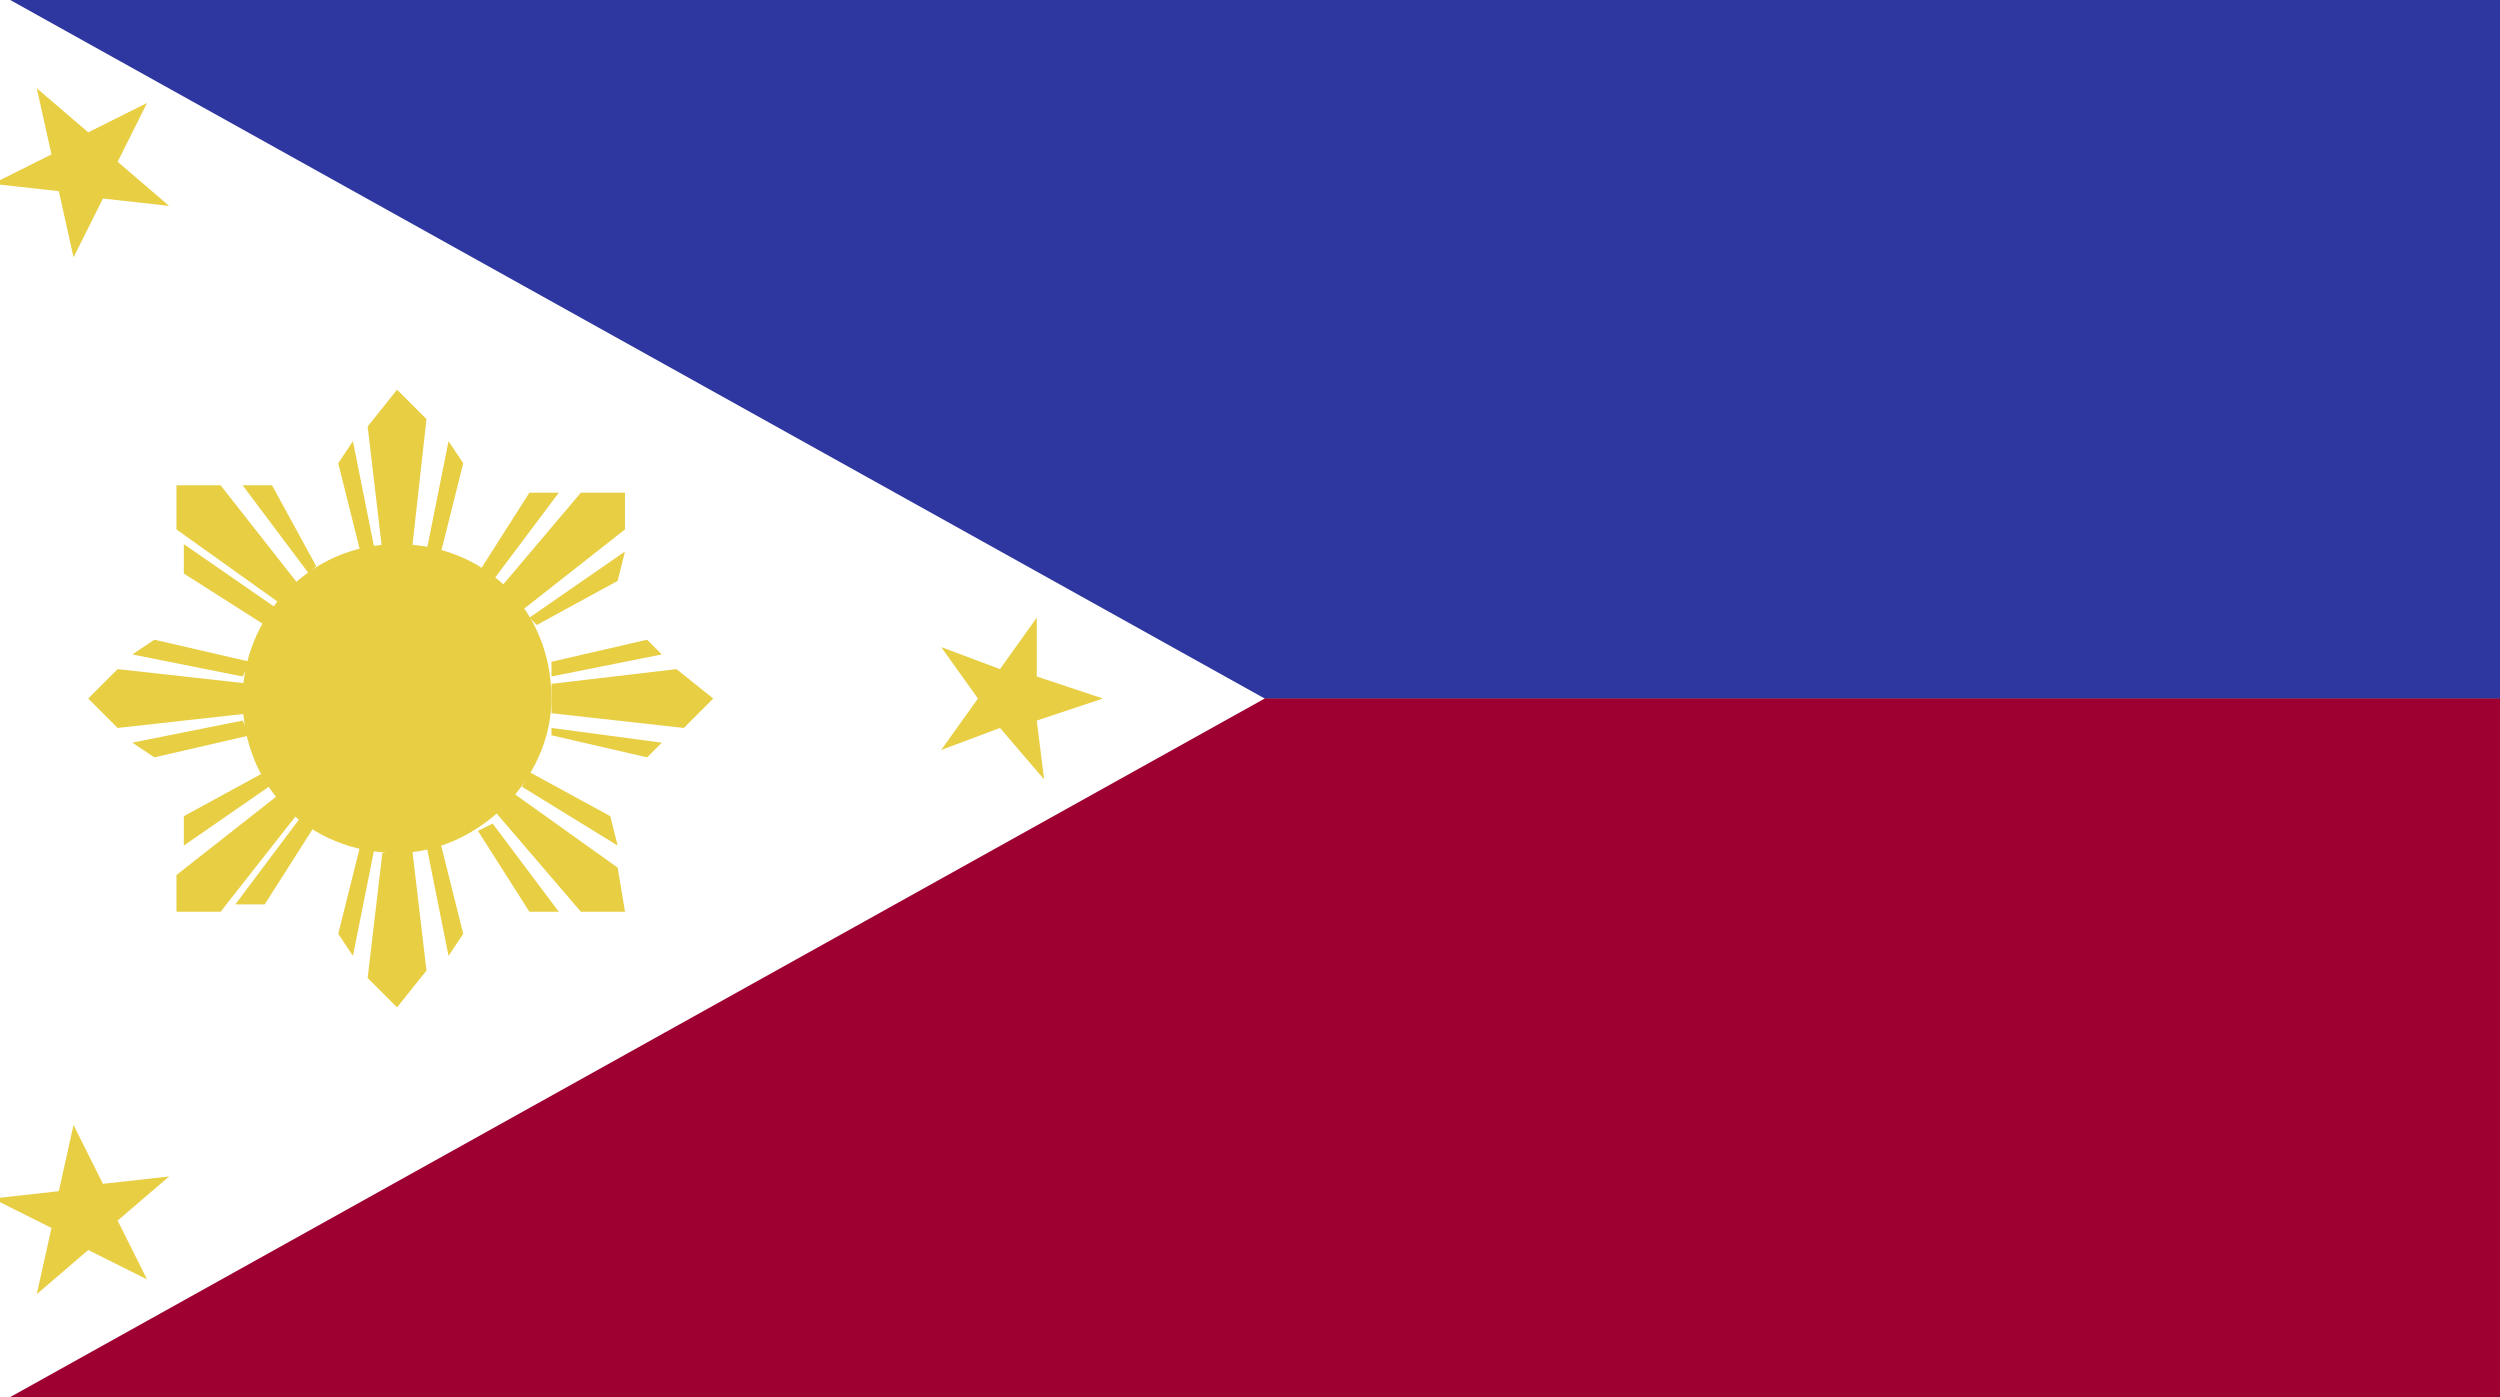 <?xml version="1.0" encoding="utf-8"?>
<!-- Generator: Adobe Illustrator 21.1.0, SVG Export Plug-In . SVG Version: 6.00 Build 0)  -->
<svg version="1.1" id="Calque_1" xmlns="http://www.w3.org/2000/svg" xmlns:xlink="http://www.w3.org/1999/xlink" x="0px" y="0px"
	 viewBox="0 0 34 19" style="enable-background:new 0 0 34 19;" xml:space="preserve">
<rect x="0" y="0" width="34" height="19" fill="#808080" stroke="none"/>
<style type="text/css">
	.st0{clip-path:url(#SVGID_2_);fill:#2E379F;}
	.st1{clip-path:url(#SVGID_2_);fill:#9F0032;}
	.st2{clip-path:url(#SVGID_2_);fill:#FFFFFF;}
	.st3{clip-path:url(#SVGID_2_);fill:#E8CE43;}
	.st4{clip-path:url(#SVGID_2_);}
	.st5{clip-path:url(#SVGID_4_);fill:#E8CE43;}
</style>
<g id="PHILIPPINES_3_">
	<g>
		<g>
			<defs>
				<rect id="SVGID_1_" x="-0.4" y="-0.3" width="34.7" height="19.6"/>
			</defs>
			<clipPath id="SVGID_2_">
				<use xlink:href="#SVGID_1_"  style="overflow:visible;"/>
			</clipPath>
			<rect x="-0.4" y="-0.3" class="st0" width="34.7" height="9.8"/>
			<rect x="-0.4" y="9.5" class="st1" width="34.7" height="9.8"/>
			<polygon class="st2" points="-0.4,-0.3 -0.4,19.3 17.2,9.5 			"/>
			<polygon class="st3" points="2,17.4 1.2,17 0.5,17.6 0.7,16.7 -0.1,16.3 0.8,16.2 1,15.3 1.4,16.1 2.3,16 1.6,16.6 			"/>
			<path class="st3" d="M4.3,7.7L3.7,6.6l-0.4,0l0.9,1.2L4.3,7.7z M3.8,8.2l-1.4-1L2.4,6.6l0.6,0l1.1,1.4L3.8,8.2z M3.6,8.5L2.5,7.8
				l0-0.4l1.3,0.9L3.6,8.5z"/>
			<path class="st3" d="M6,7.5l0.3-1.2L6.1,6L5.8,7.5L6,7.5z M5.2,7.5L5,5.8l0.4-0.5l0.4,0.4L5.6,7.5L5.2,7.5z M4.9,7.5L4.6,6.3
				L4.8,6l0.3,1.5L4.9,7.5z"/>
			<path class="st3" d="M7.3,8.5l1.1-0.6l0.1-0.4L7.2,8.4L7.3,8.5z M6.8,8l1.1-1.3l0.6,0l0,0.5L7.1,8.3L6.8,8z M6.5,7.8l0.7-1.1
				l0.4,0L6.7,7.9L6.5,7.8z"/>
			<path class="st3" d="M7.5,10l1.3,0.3L9,10.1L7.5,9.9L7.5,10z M7.5,9.3l1.7-0.2l0.5,0.4L9.3,9.9L7.5,9.7L7.5,9.3z M7.5,9l1.3-0.3
				L9,8.9L7.5,9.2L7.5,9z"/>
			<path class="st3" d="M6.5,11.3l0.7,1.1l0.4,0l-0.9-1.2L6.5,11.3z M7,10.8l1.4,1l0.1,0.6l-0.6,0l-1.2-1.4L7,10.8z M7.2,10.5
				l1.1,0.6l0.1,0.4l-1.3-0.8L7.2,10.5z"/>
			<path class="st3" d="M4.9,11.5l-0.3,1.2L4.8,13l0.3-1.5L4.9,11.5z M5.6,11.5l0.2,1.7l-0.4,0.5L5,13.3l0.2-1.7L5.6,11.5z M6,11.5
				l0.3,1.2L6.1,13l-0.3-1.5L6,11.5z"/>
			<path class="st3" d="M3.6,10.5l-1.1,0.6l0,0.4l1.3-0.9L3.6,10.5z M4.1,11L3,12.4l-0.6,0l0-0.5l1.4-1.1L4.1,11z M4.3,11.2
				l-0.7,1.1l-0.4,0l0.9-1.2L4.3,11.2z"/>
			<path class="st3" d="M3.4,9L2.1,8.7L1.8,8.9l1.5,0.3L3.4,9z M3.4,9.7L1.6,9.9L1.2,9.5l0.4-0.4l1.8,0.2L3.4,9.7z M3.4,10l-1.3,0.3
				l-0.3-0.2l1.5-0.3L3.4,10z"/>
			<g class="st4">
				<defs>
					<rect id="SVGID_3_" x="-0.4" y="-0.3" width="34.7" height="19.6"/>
				</defs>
				<clipPath id="SVGID_4_">
					<use xlink:href="#SVGID_3_"  style="overflow:visible;"/>
				</clipPath>
				<path class="st5" d="M5.4,7.4c1.2,0,2.1,0.9,2.1,2.1c0,1.1-1,2.1-2.1,2.1c-1.2,0-2.1-0.9-2.1-2.1C3.3,8.4,4.2,7.4,5.4,7.4"/>
				<polygon class="st5" points="12.8,10.2 13.3,9.5 12.8,8.8 13.6,9.1 14.1,8.4 14.1,9.2 15,9.5 14.1,9.8 14.2,10.6 13.6,9.9 				
					"/>
				<polygon class="st5" points="2,1.4 1.2,1.8 0.5,1.2 0.7,2.1 -0.1,2.5 0.8,2.6 1,3.5 1.4,2.7 2.3,2.8 1.6,2.2 				"/>
			</g>
		</g>
	</g>
</g>
</svg>

